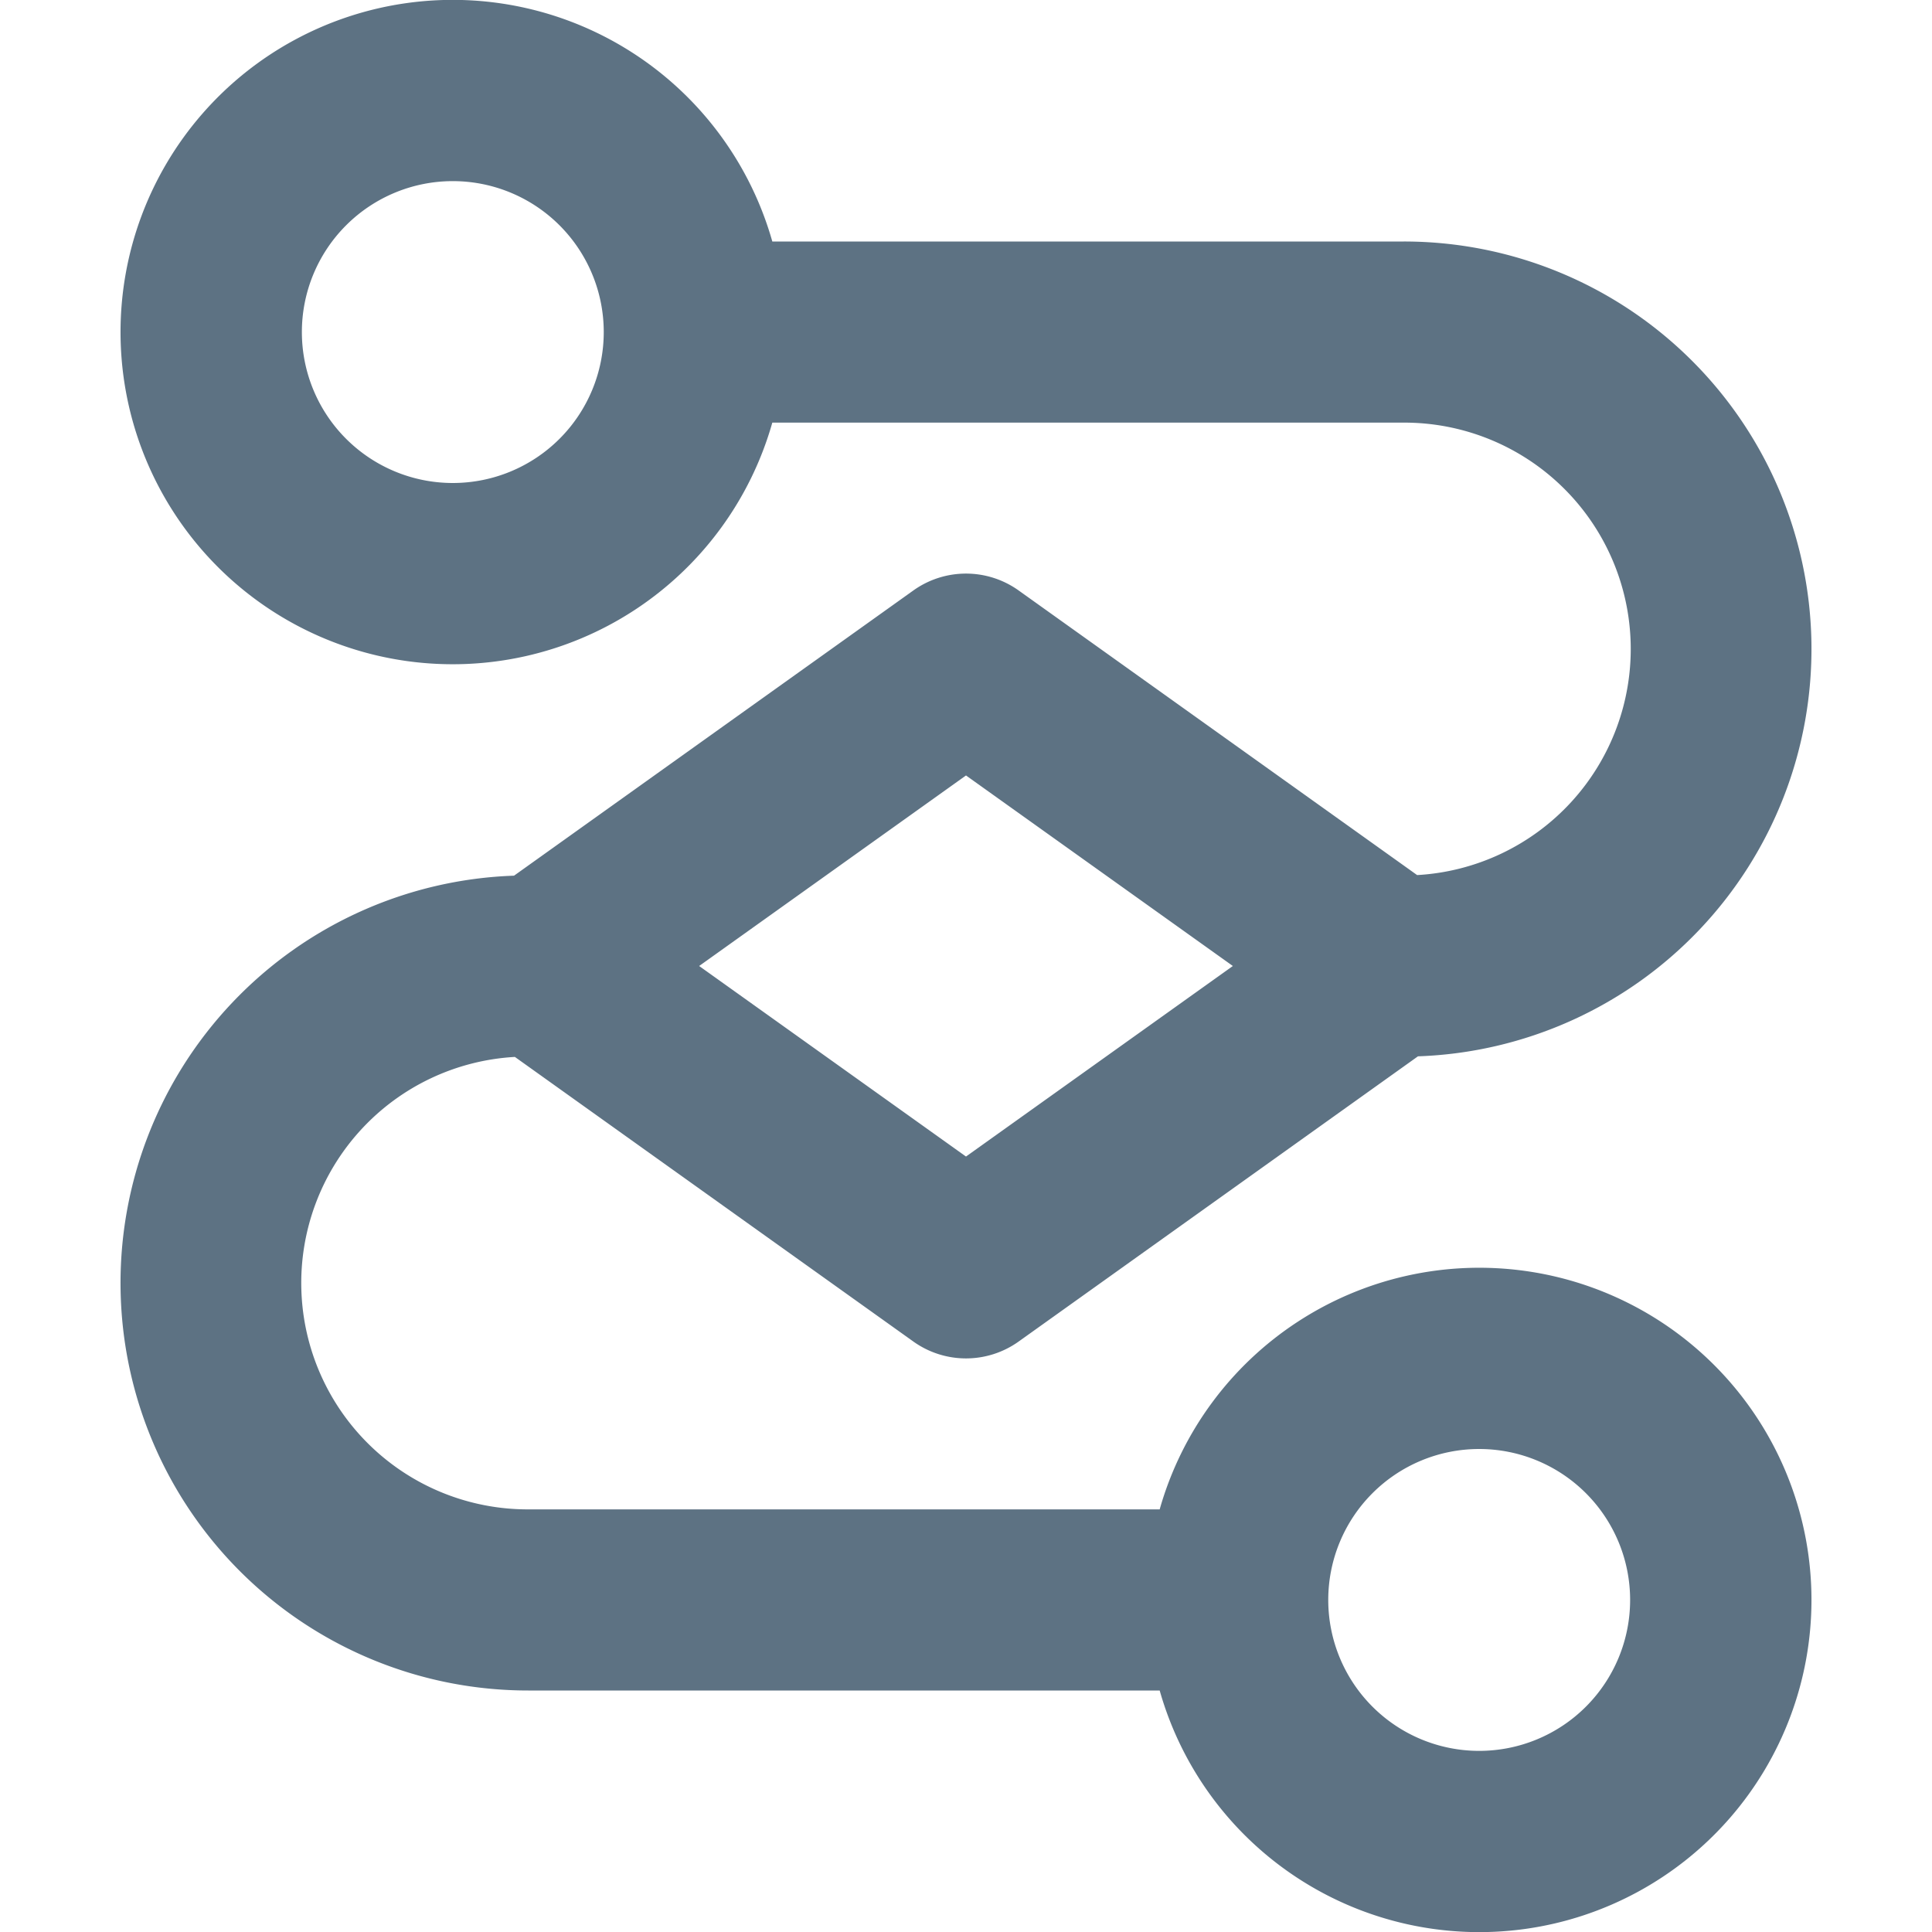 <svg xmlns="http://www.w3.org/2000/svg" fill="none" viewBox="0 0 16 16"><path fill="#5D7283" fill-rule="evenodd" d="M3.75 4a1.25 1.25 0 1 0 0-2.5 1.25 1.25 0 0 0 0 2.5Zm2.646-.5a2.751 2.751 0 1 1 0-1.5h5.229a3.375 3.375 0 0 1 .118 6.748L8.436 11.11a.75.75 0 0 1-.872 0l-3.3-2.357a1.875 1.875 0 0 0 .111 3.747h5.229a2.751 2.751 0 1 1 0 1.5H4.375a3.375 3.375 0 0 1-.118-6.748L7.564 4.89a.75.75 0 0 1 .872 0l3.3 2.357a1.875 1.875 0 0 0-.111-3.747H6.396Zm7.104 9.75a1.25 1.25 0 1 1-2.5 0 1.25 1.25 0 0 1 2.5 0ZM8 6.422 5.79 8 8 9.578 10.21 8 8 6.422Z" clip-rule="evenodd"/></svg>